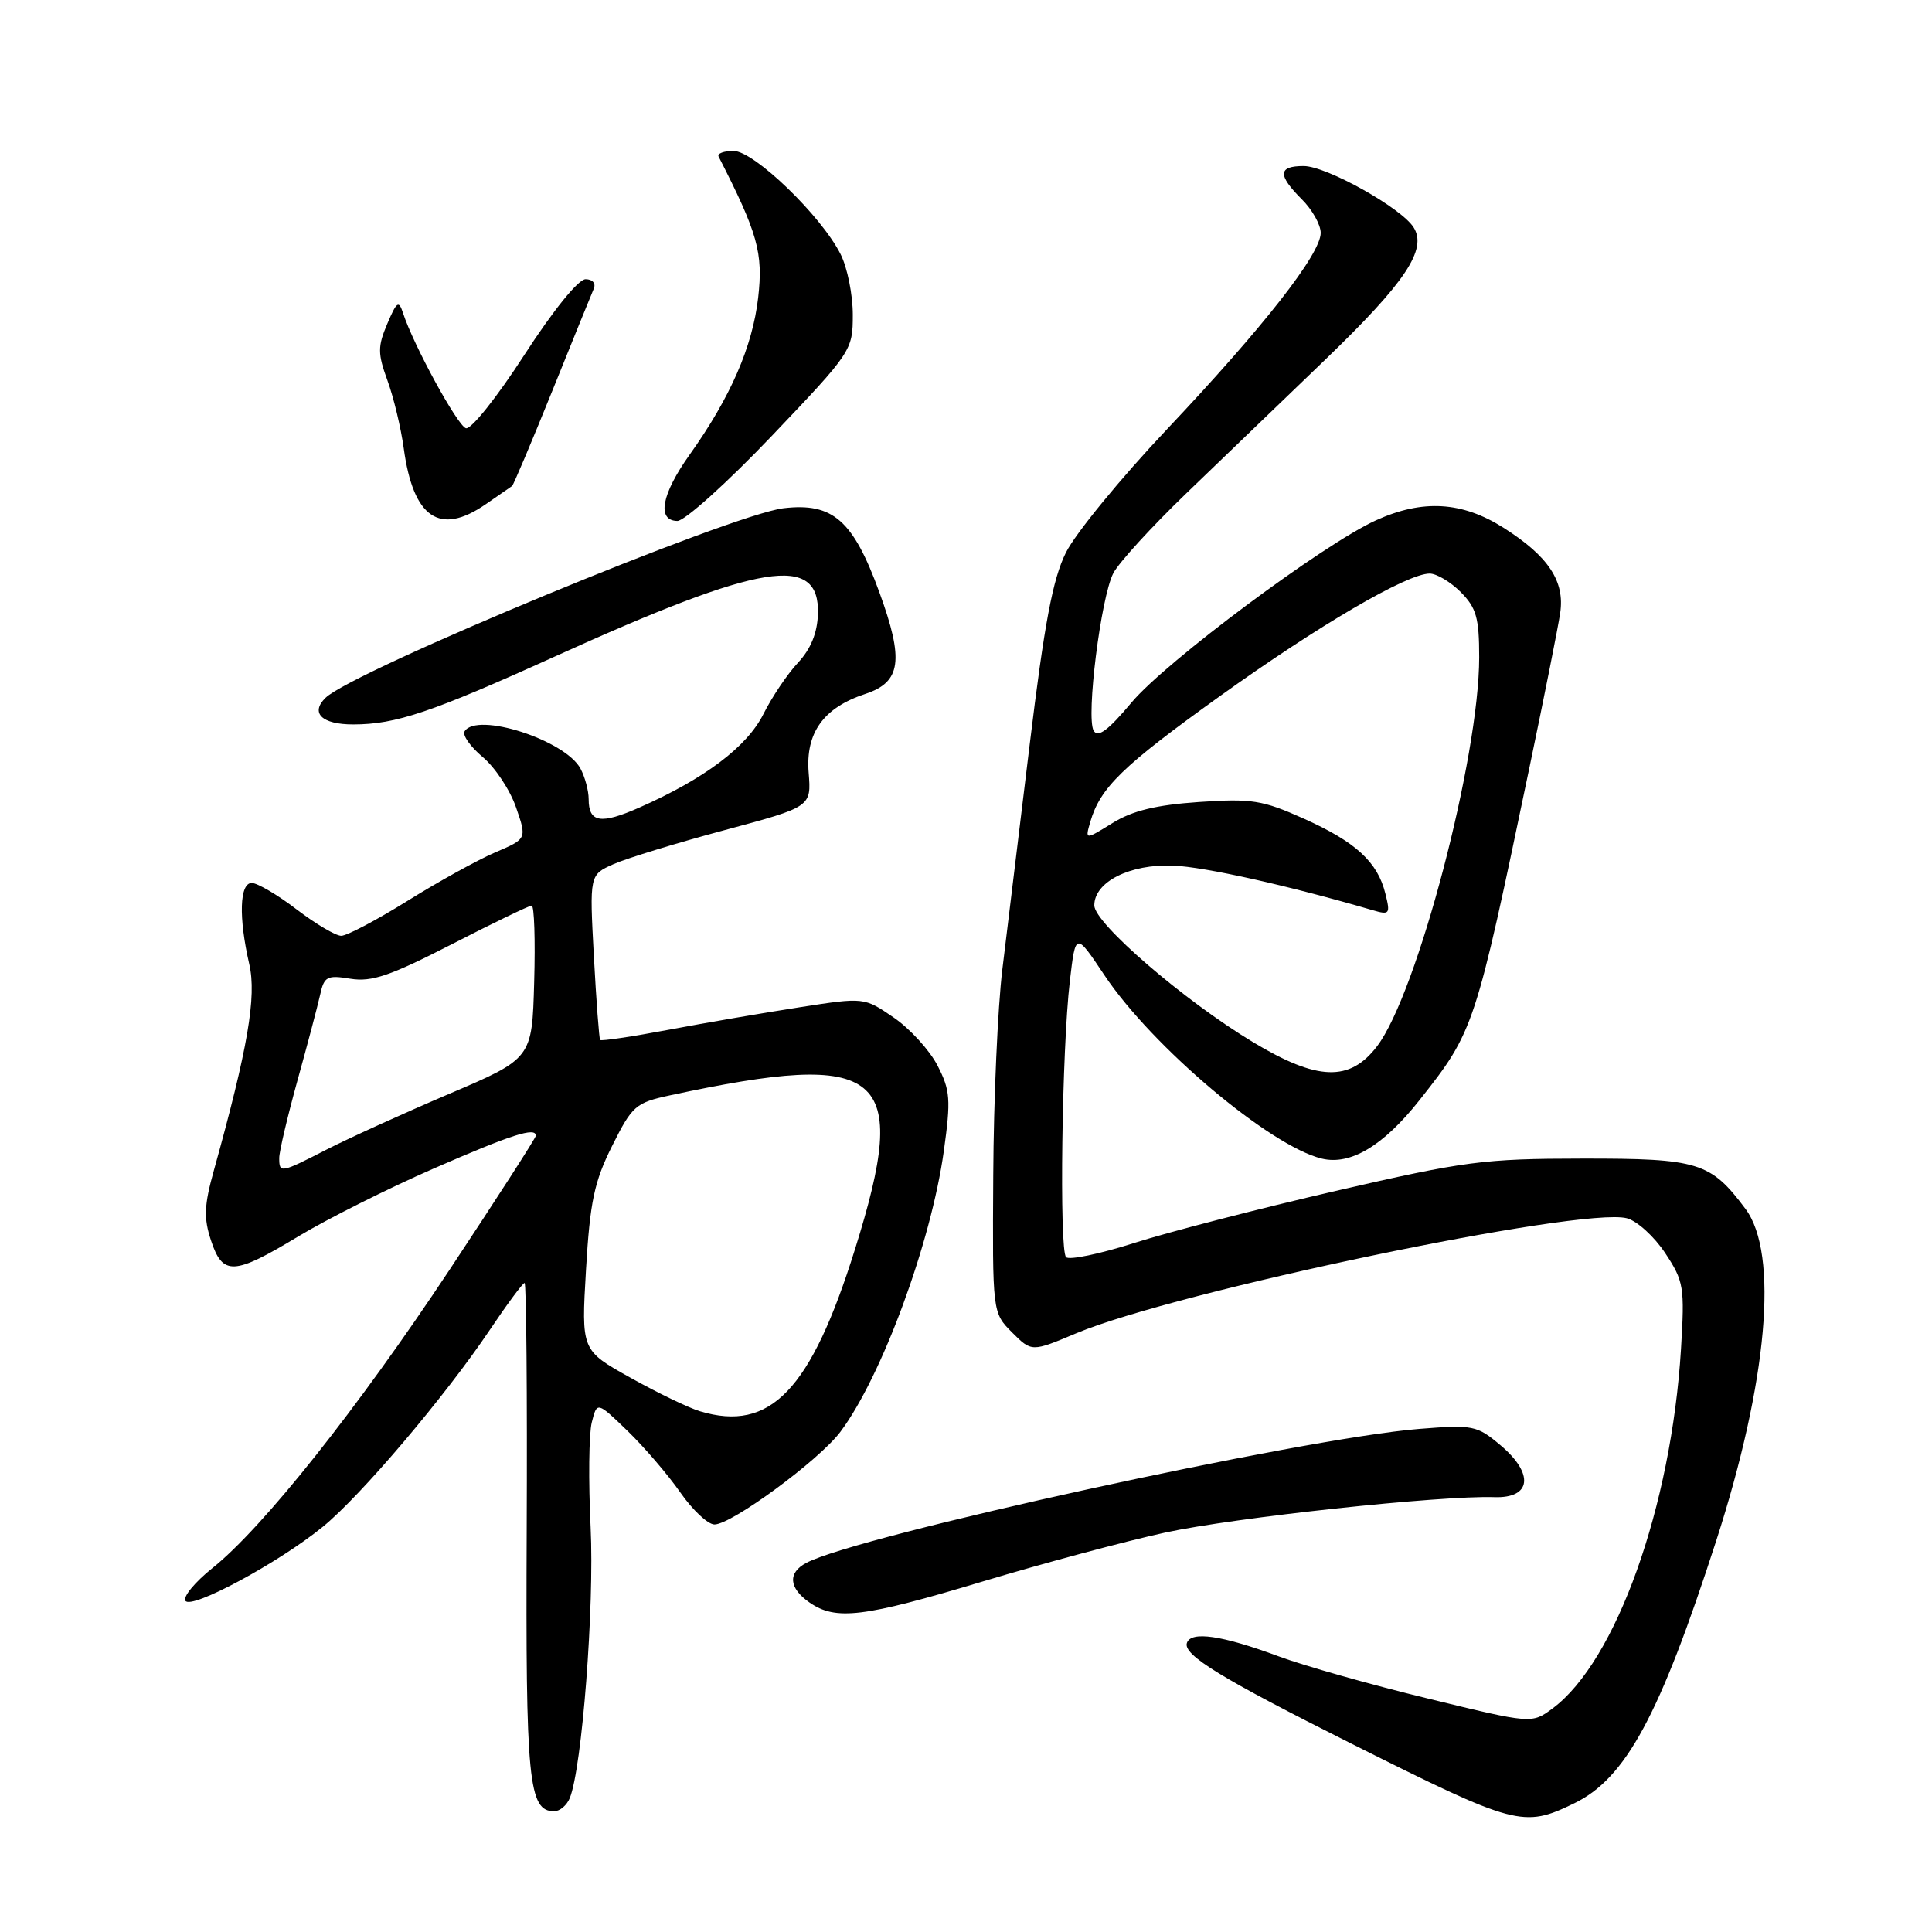 <?xml version="1.0" encoding="UTF-8" standalone="no"?>
<!DOCTYPE svg PUBLIC "-//W3C//DTD SVG 1.1//EN" "http://www.w3.org/Graphics/SVG/1.1/DTD/svg11.dtd" >
<svg xmlns="http://www.w3.org/2000/svg" xmlns:xlink="http://www.w3.org/1999/xlink" version="1.1" viewBox="0 0 256 256">
 <g >
 <path fill="currentColor"
d=" M 208.57 238.96 C 215.42 235.65 219.91 227.35 227.40 204.18 C 234.22 183.06 235.72 166.12 231.29 160.19 C 226.66 153.99 225.08 153.50 209.67 153.52 C 196.57 153.53 194.10 153.86 177.00 157.80 C 166.82 160.15 154.79 163.26 150.26 164.71 C 145.72 166.16 141.67 167.00 141.26 166.58 C 140.34 165.64 140.70 139.04 141.76 130.00 C 142.52 123.50 142.52 123.50 146.33 129.20 C 152.64 138.67 168.28 151.86 175.14 153.52 C 178.93 154.44 183.30 151.83 188.07 145.80 C 195.34 136.60 195.44 136.28 202.70 101.50 C 204.65 92.15 206.47 83.03 206.73 81.24 C 207.37 77.01 205.17 73.70 199.24 69.94 C 193.73 66.44 188.50 66.14 182.31 68.95 C 175.35 72.11 154.44 87.69 149.92 93.10 C 146.83 96.79 145.47 97.80 144.91 96.81 C 143.89 94.98 145.87 79.15 147.52 75.95 C 148.25 74.55 152.59 69.80 157.17 65.39 C 161.75 60.99 170.08 52.98 175.68 47.58 C 186.24 37.40 189.15 33.04 187.31 30.13 C 185.68 27.54 175.77 22.01 172.75 22.00 C 169.34 22.00 169.27 23.18 172.50 26.41 C 173.88 27.78 175.00 29.78 175.00 30.86 C 175.00 33.66 167.44 43.31 154.64 56.87 C 148.51 63.35 142.48 70.71 141.24 73.22 C 139.49 76.72 138.39 82.60 136.44 98.64 C 135.05 110.11 133.41 123.55 132.81 128.50 C 132.21 133.45 131.66 145.70 131.61 155.72 C 131.50 173.94 131.50 173.94 134.10 176.55 C 136.70 179.15 136.70 179.15 142.60 176.67 C 155.87 171.10 209.46 159.90 215.55 161.42 C 216.90 161.76 219.18 163.83 220.64 166.03 C 223.12 169.78 223.24 170.53 222.74 178.76 C 221.46 199.62 214.12 220.15 205.73 226.37 C 202.97 228.42 202.97 228.42 189.23 225.07 C 181.68 223.24 172.74 220.71 169.36 219.45 C 161.92 216.69 157.81 216.09 157.27 217.70 C 156.74 219.29 161.80 222.38 179.10 231.06 C 200.84 241.95 201.85 242.22 208.57 238.96 Z  M 75.50 238.25 C 77.12 234.26 78.77 212.88 78.26 202.38 C 77.96 196.27 78.03 190.02 78.41 188.49 C 79.11 185.70 79.11 185.70 83.15 189.60 C 85.37 191.75 88.51 195.41 90.14 197.75 C 91.77 200.09 93.80 202.00 94.67 202.00 C 96.96 202.00 108.54 193.48 111.36 189.72 C 116.83 182.41 123.37 164.68 125.06 152.53 C 126.01 145.67 125.92 144.48 124.22 141.18 C 123.18 139.16 120.56 136.29 118.41 134.82 C 114.50 132.14 114.50 132.14 106.00 133.46 C 101.33 134.18 93.51 135.52 88.64 136.44 C 83.76 137.36 79.66 137.97 79.52 137.80 C 79.39 137.64 79.01 132.64 78.69 126.71 C 78.11 115.92 78.11 115.92 81.30 114.50 C 83.06 113.72 89.68 111.70 96.00 110.00 C 107.51 106.91 107.51 106.91 107.15 102.38 C 106.73 97.09 109.11 93.78 114.65 91.95 C 119.41 90.38 119.81 87.49 116.51 78.45 C 113.04 68.93 110.36 66.58 103.84 67.34 C 96.92 68.15 46.76 88.91 43.13 92.47 C 41.08 94.48 42.66 96.00 46.81 95.99 C 52.45 95.99 57.19 94.39 73.50 87.00 C 100.97 74.55 108.64 73.31 108.38 81.35 C 108.30 83.88 107.43 86.00 105.74 87.81 C 104.35 89.29 102.29 92.35 101.16 94.61 C 98.99 98.95 93.38 103.18 84.73 107.00 C 79.59 109.27 78.00 109.01 78.00 105.88 C 78.00 104.77 77.51 102.96 76.92 101.85 C 74.89 98.06 63.17 94.29 61.56 96.91 C 61.25 97.41 62.33 98.95 63.97 100.32 C 65.61 101.70 67.60 104.70 68.38 106.99 C 69.82 111.15 69.82 111.15 65.61 112.95 C 63.30 113.94 58.07 116.83 53.98 119.38 C 49.90 121.92 45.95 124.00 45.22 124.00 C 44.48 124.00 41.82 122.42 39.30 120.50 C 36.78 118.57 34.10 117.00 33.36 117.00 C 31.74 117.00 31.60 121.56 33.03 127.76 C 34.02 132.05 32.84 138.93 28.33 155.12 C 27.05 159.71 26.98 161.41 27.96 164.37 C 29.51 169.07 30.97 169.00 39.56 163.81 C 43.38 161.51 51.45 157.46 57.50 154.82 C 67.79 150.33 71.00 149.30 71.00 150.49 C 71.00 150.77 65.86 158.75 59.57 168.25 C 47.34 186.71 34.84 202.44 28.11 207.81 C 25.83 209.64 24.23 211.57 24.57 212.11 C 25.32 213.32 36.92 207.08 42.77 202.31 C 47.82 198.20 58.96 185.06 64.88 176.25 C 67.19 172.81 69.27 170.00 69.51 170.00 C 69.74 170.00 69.87 184.74 69.79 202.75 C 69.64 236.07 70.03 240.00 73.43 240.00 C 74.18 240.00 75.11 239.21 75.50 238.25 Z  M 130.19 209.56 C 138.27 207.13 149.16 204.21 154.40 203.07 C 163.63 201.07 190.87 198.14 198.00 198.38 C 202.93 198.55 203.31 195.28 198.82 191.50 C 195.69 188.87 195.19 188.77 188.02 189.34 C 172.61 190.58 113.56 203.49 106.82 207.10 C 104.36 208.41 104.53 210.43 107.25 212.33 C 110.74 214.76 114.36 214.32 130.19 209.56 Z  M 64.35 66.82 C 66.08 65.63 67.66 64.53 67.85 64.40 C 68.04 64.26 70.43 58.60 73.17 51.82 C 75.90 45.04 78.38 38.94 78.68 38.25 C 78.98 37.54 78.51 37.00 77.59 37.00 C 76.63 37.00 73.30 41.12 69.45 47.07 C 65.87 52.61 62.40 56.97 61.73 56.74 C 60.59 56.36 54.79 45.74 53.41 41.50 C 52.84 39.75 52.58 39.93 51.31 42.92 C 50.04 45.92 50.04 46.84 51.34 50.42 C 52.16 52.66 53.13 56.71 53.50 59.42 C 54.76 68.64 58.25 71.03 64.35 66.82 Z  M 102.25 57.78 C 112.85 46.65 113.00 46.44 113.00 41.70 C 113.00 39.06 112.28 35.46 111.39 33.70 C 108.84 28.61 99.92 20.00 97.20 20.00 C 95.90 20.00 95.01 20.34 95.22 20.75 C 100.41 30.90 101.14 33.50 100.46 39.45 C 99.71 45.95 96.78 52.67 91.38 60.25 C 87.64 65.50 87.00 68.98 89.75 69.03 C 90.71 69.04 96.34 63.98 102.25 57.78 Z  M 166.00 138.07 C 156.89 132.58 145.00 122.33 145.00 119.97 C 145.00 116.85 149.72 114.47 155.46 114.70 C 159.66 114.87 170.75 117.35 181.90 120.61 C 184.13 121.26 184.25 121.12 183.57 118.41 C 182.53 114.21 179.66 111.57 172.75 108.47 C 167.29 106.02 165.86 105.79 158.86 106.27 C 153.19 106.66 150.05 107.42 147.41 109.06 C 143.77 111.31 143.77 111.31 144.47 108.90 C 145.79 104.37 148.70 101.53 161.59 92.28 C 174.71 82.87 186.45 76.00 189.44 76.00 C 190.35 76.00 192.20 77.10 193.55 78.45 C 195.62 80.53 196.00 81.86 196.00 87.08 C 196.00 100.38 187.79 131.65 182.47 138.63 C 178.85 143.38 174.57 143.23 166.00 138.07 Z  M 92.75 187.00 C 91.24 186.55 87.08 184.54 83.51 182.54 C 77.02 178.92 77.02 178.92 77.65 168.21 C 78.18 159.23 78.74 156.58 81.11 151.84 C 83.78 146.50 84.21 146.12 88.81 145.13 C 117.17 139.05 120.67 141.96 113.30 165.50 C 107.45 184.21 102.09 189.81 92.75 187.00 Z  M 37.00 153.44 C 37.00 152.58 38.09 147.97 39.41 143.19 C 40.74 138.41 42.09 133.29 42.42 131.81 C 42.95 129.38 43.34 129.18 46.45 129.69 C 49.26 130.14 51.72 129.30 59.86 125.12 C 65.34 122.30 70.11 120.00 70.45 120.00 C 70.79 120.00 70.94 124.56 70.78 130.13 C 70.50 140.26 70.50 140.26 59.50 144.95 C 53.45 147.53 46.15 150.85 43.28 152.32 C 37.18 155.45 37.00 155.49 37.00 153.44 Z "/>
</g>
</svg>